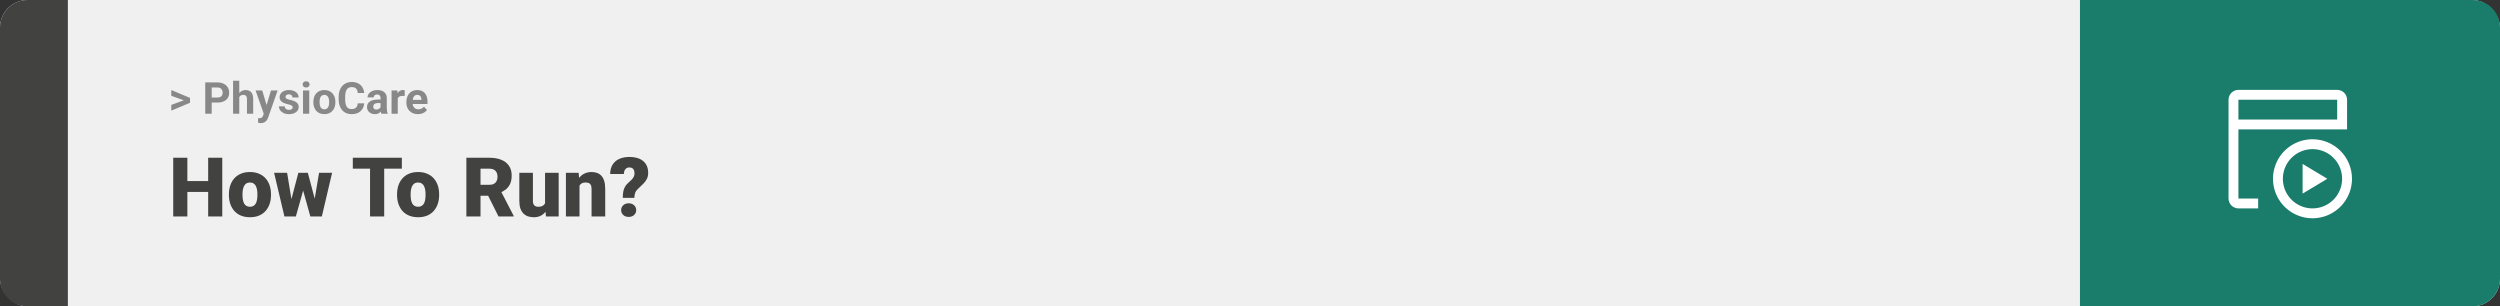 <svg width="1363" height="167" viewBox="0 0 1363 167" fill="none" xmlns="http://www.w3.org/2000/svg">
<rect x="0" y="0" width="1363" height="167" fill="#333333" stroke="none"/>
<rect width="1363" height="167" rx="15" fill="#F0F0F0"/>
<path d="M0 15C0 6.716 6.716 0 15 0H37V167H15C6.716 167 0 160.284 0 152V15Z" fill="#424241"/>
<path d="M100.906 54.922L93.394 52.238V49.086L103.602 53.375V55.637L100.906 54.922ZM93.394 57.172L100.918 54.43L103.602 53.785V56.035L93.394 60.324V57.172ZM118.543 55.918H114.195V53.176H118.543C119.215 53.176 119.762 53.066 120.184 52.848C120.605 52.621 120.914 52.309 121.109 51.91C121.305 51.512 121.402 51.062 121.402 50.562C121.402 50.055 121.305 49.582 121.109 49.145C120.914 48.707 120.605 48.355 120.184 48.09C119.762 47.824 119.215 47.691 118.543 47.691H115.414V62H111.898V44.938H118.543C119.879 44.938 121.023 45.18 121.977 45.664C122.938 46.141 123.672 46.801 124.18 47.645C124.688 48.488 124.941 49.453 124.941 50.539C124.941 51.641 124.688 52.594 124.18 53.398C123.672 54.203 122.938 54.824 121.977 55.262C121.023 55.699 119.879 55.918 118.543 55.918ZM130.449 44V62H127.074V44H130.449ZM129.969 55.215H129.043C129.051 54.332 129.168 53.52 129.395 52.777C129.621 52.027 129.945 51.379 130.367 50.832C130.789 50.277 131.293 49.848 131.879 49.543C132.473 49.238 133.129 49.086 133.848 49.086C134.473 49.086 135.039 49.176 135.547 49.355C136.062 49.527 136.504 49.809 136.871 50.199C137.246 50.582 137.535 51.086 137.738 51.711C137.941 52.336 138.043 53.094 138.043 53.984V62H134.645V53.961C134.645 53.398 134.562 52.957 134.398 52.637C134.242 52.309 134.012 52.078 133.707 51.945C133.41 51.805 133.043 51.734 132.605 51.734C132.121 51.734 131.707 51.824 131.363 52.004C131.027 52.184 130.758 52.434 130.555 52.754C130.352 53.066 130.203 53.434 130.109 53.855C130.016 54.277 129.969 54.73 129.969 55.215ZM144.371 60.57L147.734 49.32H151.355L146.258 63.91C146.148 64.231 146 64.574 145.812 64.941C145.633 65.309 145.387 65.656 145.074 65.984C144.77 66.32 144.383 66.594 143.914 66.805C143.453 67.016 142.887 67.121 142.215 67.121C141.895 67.121 141.633 67.102 141.43 67.062C141.227 67.023 140.984 66.969 140.703 66.898V64.426C140.789 64.426 140.879 64.426 140.973 64.426C141.066 64.434 141.156 64.438 141.242 64.438C141.688 64.438 142.051 64.387 142.332 64.285C142.613 64.184 142.84 64.027 143.012 63.816C143.184 63.613 143.32 63.348 143.422 63.02L144.371 60.57ZM142.965 49.32L145.719 58.508L146.199 62.082L143.902 62.328L139.344 49.32H142.965ZM159.559 58.496C159.559 58.254 159.488 58.035 159.348 57.84C159.207 57.645 158.945 57.465 158.562 57.301C158.188 57.129 157.645 56.973 156.934 56.832C156.293 56.691 155.695 56.516 155.141 56.305C154.594 56.086 154.117 55.824 153.711 55.52C153.312 55.215 153 54.855 152.773 54.441C152.547 54.02 152.434 53.539 152.434 53C152.434 52.469 152.547 51.969 152.773 51.5C153.008 51.031 153.34 50.617 153.77 50.258C154.207 49.891 154.738 49.605 155.363 49.402C155.996 49.191 156.707 49.086 157.496 49.086C158.598 49.086 159.543 49.262 160.332 49.613C161.129 49.965 161.738 50.449 162.16 51.066C162.59 51.676 162.805 52.371 162.805 53.152H159.43C159.43 52.824 159.359 52.531 159.219 52.273C159.086 52.008 158.875 51.801 158.586 51.652C158.305 51.496 157.938 51.418 157.484 51.418C157.109 51.418 156.785 51.484 156.512 51.617C156.238 51.742 156.027 51.914 155.879 52.133C155.738 52.344 155.668 52.578 155.668 52.836C155.668 53.031 155.707 53.207 155.785 53.363C155.871 53.512 156.008 53.648 156.195 53.773C156.383 53.898 156.625 54.016 156.922 54.125C157.227 54.227 157.602 54.32 158.047 54.406C158.961 54.594 159.777 54.84 160.496 55.145C161.215 55.441 161.785 55.848 162.207 56.363C162.629 56.871 162.84 57.539 162.84 58.367C162.84 58.93 162.715 59.445 162.465 59.914C162.215 60.383 161.855 60.793 161.387 61.145C160.918 61.488 160.355 61.758 159.699 61.953C159.051 62.141 158.32 62.234 157.508 62.234C156.328 62.234 155.328 62.023 154.508 61.602C153.695 61.18 153.078 60.645 152.656 59.996C152.242 59.34 152.035 58.668 152.035 57.98H155.234C155.25 58.441 155.367 58.812 155.586 59.094C155.812 59.375 156.098 59.578 156.441 59.703C156.793 59.828 157.172 59.891 157.578 59.891C158.016 59.891 158.379 59.832 158.668 59.715C158.957 59.59 159.176 59.426 159.324 59.223C159.48 59.012 159.559 58.77 159.559 58.496ZM168.594 49.32V62H165.207V49.32H168.594ZM164.996 46.016C164.996 45.523 165.168 45.117 165.512 44.797C165.855 44.477 166.316 44.316 166.895 44.316C167.465 44.316 167.922 44.477 168.266 44.797C168.617 45.117 168.793 45.523 168.793 46.016C168.793 46.508 168.617 46.914 168.266 47.234C167.922 47.555 167.465 47.715 166.895 47.715C166.316 47.715 165.855 47.555 165.512 47.234C165.168 46.914 164.996 46.508 164.996 46.016ZM170.844 55.789V55.543C170.844 54.613 170.977 53.758 171.242 52.977C171.508 52.188 171.895 51.504 172.402 50.926C172.91 50.348 173.535 49.898 174.277 49.578C175.02 49.25 175.871 49.086 176.832 49.086C177.793 49.086 178.648 49.25 179.398 49.578C180.148 49.898 180.777 50.348 181.285 50.926C181.801 51.504 182.191 52.188 182.457 52.977C182.723 53.758 182.855 54.613 182.855 55.543V55.789C182.855 56.711 182.723 57.566 182.457 58.355C182.191 59.137 181.801 59.82 181.285 60.406C180.777 60.984 180.152 61.434 179.41 61.754C178.668 62.074 177.816 62.234 176.855 62.234C175.895 62.234 175.039 62.074 174.289 61.754C173.547 61.434 172.918 60.984 172.402 60.406C171.895 59.82 171.508 59.137 171.242 58.355C170.977 57.566 170.844 56.711 170.844 55.789ZM174.219 55.543V55.789C174.219 56.32 174.266 56.816 174.359 57.277C174.453 57.738 174.602 58.145 174.805 58.496C175.016 58.84 175.289 59.109 175.625 59.305C175.961 59.5 176.371 59.598 176.855 59.598C177.324 59.598 177.727 59.5 178.062 59.305C178.398 59.109 178.668 58.84 178.871 58.496C179.074 58.145 179.223 57.738 179.316 57.277C179.418 56.816 179.469 56.32 179.469 55.789V55.543C179.469 55.027 179.418 54.543 179.316 54.09C179.223 53.629 179.07 53.223 178.859 52.871C178.656 52.512 178.387 52.23 178.051 52.027C177.715 51.824 177.309 51.723 176.832 51.723C176.355 51.723 175.949 51.824 175.613 52.027C175.285 52.23 175.016 52.512 174.805 52.871C174.602 53.223 174.453 53.629 174.359 54.09C174.266 54.543 174.219 55.027 174.219 55.543ZM195.031 56.34H198.535C198.465 57.488 198.148 58.508 197.586 59.398C197.031 60.289 196.254 60.984 195.254 61.484C194.262 61.984 193.066 62.234 191.668 62.234C190.574 62.234 189.594 62.047 188.727 61.672C187.859 61.289 187.117 60.742 186.5 60.031C185.891 59.32 185.426 58.461 185.105 57.453C184.785 56.445 184.625 55.316 184.625 54.066V52.883C184.625 51.633 184.789 50.504 185.117 49.496C185.453 48.48 185.93 47.617 186.547 46.906C187.172 46.195 187.918 45.648 188.785 45.266C189.652 44.883 190.621 44.691 191.691 44.691C193.113 44.691 194.312 44.949 195.289 45.465C196.273 45.98 197.035 46.691 197.574 47.598C198.121 48.504 198.449 49.535 198.559 50.691H195.043C195.004 50.004 194.867 49.422 194.633 48.945C194.398 48.461 194.043 48.098 193.566 47.855C193.098 47.605 192.473 47.48 191.691 47.48C191.105 47.48 190.594 47.59 190.156 47.809C189.719 48.027 189.352 48.359 189.055 48.805C188.758 49.25 188.535 49.812 188.387 50.492C188.246 51.164 188.176 51.953 188.176 52.859V54.066C188.176 54.949 188.242 55.727 188.375 56.398C188.508 57.062 188.711 57.625 188.984 58.086C189.266 58.539 189.625 58.883 190.062 59.117C190.508 59.344 191.043 59.457 191.668 59.457C192.402 59.457 193.008 59.34 193.484 59.105C193.961 58.871 194.324 58.523 194.574 58.062C194.832 57.602 194.984 57.027 195.031 56.34ZM207.477 59.141V53.492C207.477 53.086 207.41 52.738 207.277 52.449C207.145 52.152 206.938 51.922 206.656 51.758C206.383 51.594 206.027 51.512 205.59 51.512C205.215 51.512 204.891 51.578 204.617 51.711C204.344 51.836 204.133 52.02 203.984 52.262C203.836 52.496 203.762 52.773 203.762 53.094H200.387C200.387 52.555 200.512 52.043 200.762 51.559C201.012 51.074 201.375 50.648 201.852 50.281C202.328 49.906 202.895 49.613 203.551 49.402C204.215 49.191 204.957 49.086 205.777 49.086C206.762 49.086 207.637 49.25 208.402 49.578C209.168 49.906 209.77 50.398 210.207 51.055C210.652 51.711 210.875 52.531 210.875 53.516V58.941C210.875 59.637 210.918 60.207 211.004 60.652C211.09 61.09 211.215 61.473 211.379 61.801V62H207.969C207.805 61.656 207.68 61.227 207.594 60.711C207.516 60.188 207.477 59.664 207.477 59.141ZM207.922 54.277L207.945 56.188H206.059C205.613 56.188 205.227 56.238 204.898 56.34C204.57 56.441 204.301 56.586 204.09 56.773C203.879 56.953 203.723 57.164 203.621 57.406C203.527 57.648 203.48 57.914 203.48 58.203C203.48 58.492 203.547 58.754 203.68 58.988C203.812 59.215 204.004 59.395 204.254 59.527C204.504 59.652 204.797 59.715 205.133 59.715C205.641 59.715 206.082 59.613 206.457 59.41C206.832 59.207 207.121 58.957 207.324 58.66C207.535 58.363 207.645 58.082 207.652 57.816L208.543 59.246C208.418 59.566 208.246 59.898 208.027 60.242C207.816 60.586 207.547 60.91 207.219 61.215C206.891 61.512 206.496 61.758 206.035 61.953C205.574 62.141 205.027 62.234 204.395 62.234C203.59 62.234 202.859 62.074 202.203 61.754C201.555 61.426 201.039 60.977 200.656 60.406C200.281 59.828 200.094 59.172 200.094 58.438C200.094 57.773 200.219 57.184 200.469 56.668C200.719 56.152 201.086 55.719 201.57 55.367C202.062 55.008 202.676 54.738 203.41 54.559C204.145 54.371 204.996 54.277 205.965 54.277H207.922ZM216.852 52.086V62H213.477V49.32H216.652L216.852 52.086ZM220.672 49.238L220.613 52.367C220.449 52.344 220.25 52.324 220.016 52.309C219.789 52.285 219.582 52.273 219.395 52.273C218.918 52.273 218.504 52.336 218.152 52.461C217.809 52.578 217.52 52.754 217.285 52.988C217.059 53.223 216.887 53.508 216.77 53.844C216.66 54.18 216.598 54.562 216.582 54.992L215.902 54.781C215.902 53.961 215.984 53.207 216.148 52.52C216.312 51.824 216.551 51.219 216.863 50.703C217.184 50.188 217.574 49.789 218.035 49.508C218.496 49.227 219.023 49.086 219.617 49.086C219.805 49.086 219.996 49.102 220.191 49.133C220.387 49.156 220.547 49.191 220.672 49.238ZM227.867 62.234C226.883 62.234 226 62.078 225.219 61.766C224.438 61.445 223.773 61.004 223.227 60.441C222.688 59.879 222.273 59.227 221.984 58.484C221.695 57.734 221.551 56.938 221.551 56.094V55.625C221.551 54.664 221.688 53.785 221.961 52.988C222.234 52.191 222.625 51.5 223.133 50.914C223.648 50.328 224.273 49.879 225.008 49.566C225.742 49.246 226.57 49.086 227.492 49.086C228.391 49.086 229.188 49.234 229.883 49.531C230.578 49.828 231.16 50.25 231.629 50.797C232.105 51.344 232.465 52 232.707 52.766C232.949 53.523 233.07 54.367 233.07 55.297V56.703H222.992V54.453H229.754V54.195C229.754 53.727 229.668 53.309 229.496 52.941C229.332 52.566 229.082 52.27 228.746 52.051C228.41 51.832 227.98 51.723 227.457 51.723C227.012 51.723 226.629 51.82 226.309 52.016C225.988 52.211 225.727 52.484 225.523 52.836C225.328 53.188 225.18 53.602 225.078 54.078C224.984 54.547 224.938 55.062 224.938 55.625V56.094C224.938 56.602 225.008 57.07 225.148 57.5C225.297 57.93 225.504 58.301 225.77 58.613C226.043 58.926 226.371 59.168 226.754 59.34C227.145 59.512 227.586 59.598 228.078 59.598C228.688 59.598 229.254 59.48 229.777 59.246C230.309 59.004 230.766 58.641 231.148 58.156L232.789 59.938C232.523 60.32 232.16 60.688 231.699 61.039C231.246 61.391 230.699 61.68 230.059 61.906C229.418 62.125 228.688 62.234 227.867 62.234Z" fill="#888888"/>
<path d="M115.994 98.708V104.641H99.581V98.708H115.994ZM102.151 86.008V118H94.439V86.008H102.151ZM121.18 86.008V118H113.489V86.008H121.18ZM124.805 106.354V105.893C124.805 104.15 125.054 102.546 125.552 101.081C126.05 99.602 126.783 98.32 127.75 97.236C128.716 96.152 129.91 95.31 131.331 94.709C132.752 94.094 134.393 93.786 136.253 93.786C138.128 93.786 139.776 94.094 141.197 94.709C142.632 95.31 143.833 96.152 144.8 97.236C145.767 98.32 146.5 99.602 146.998 101.081C147.496 102.546 147.745 104.15 147.745 105.893V106.354C147.745 108.083 147.496 109.687 146.998 111.167C146.5 112.631 145.767 113.913 144.8 115.012C143.833 116.096 142.64 116.938 141.219 117.539C139.798 118.139 138.157 118.439 136.297 118.439C134.437 118.439 132.789 118.139 131.353 117.539C129.917 116.938 128.716 116.096 127.75 115.012C126.783 113.913 126.05 112.631 125.552 111.167C125.054 109.687 124.805 108.083 124.805 106.354ZM132.21 105.893V106.354C132.21 107.248 132.276 108.083 132.408 108.859C132.54 109.636 132.759 110.317 133.067 110.903C133.375 111.474 133.792 111.921 134.319 112.243C134.847 112.565 135.506 112.727 136.297 112.727C137.073 112.727 137.718 112.565 138.23 112.243C138.758 111.921 139.175 111.474 139.483 110.903C139.791 110.317 140.01 109.636 140.142 108.859C140.274 108.083 140.34 107.248 140.34 106.354V105.893C140.34 105.029 140.274 104.216 140.142 103.454C140.01 102.678 139.791 101.997 139.483 101.411C139.175 100.81 138.758 100.341 138.23 100.004C137.703 99.668 137.044 99.499 136.253 99.499C135.477 99.499 134.825 99.668 134.297 100.004C133.785 100.341 133.375 100.81 133.067 101.411C132.759 101.997 132.54 102.678 132.408 103.454C132.276 104.216 132.21 105.029 132.21 105.893ZM158.27 110.925L162.664 94.226H167.3L165.652 102.597L161.302 118H157.588L158.27 110.925ZM156.534 94.226L159.258 110.793L159.566 118H155.062L149.437 94.226H156.534ZM171.211 110.441L173.958 94.226H181.055L175.474 118H170.97L171.211 110.441ZM167.828 94.226L172.266 110.881L172.947 118H169.19L164.927 102.641L163.345 94.226H167.828ZM209.466 86.008V118H201.753V86.008H209.466ZM219.09 86.008V91.962H192.349V86.008H219.09ZM216.475 106.354V105.893C216.475 104.15 216.724 102.546 217.222 101.081C217.72 99.602 218.453 98.32 219.419 97.236C220.386 96.152 221.58 95.31 223.001 94.709C224.422 94.094 226.062 93.786 227.923 93.786C229.798 93.786 231.446 94.094 232.867 94.709C234.302 95.31 235.503 96.152 236.47 97.236C237.437 98.32 238.169 99.602 238.667 101.081C239.166 102.546 239.415 104.15 239.415 105.893V106.354C239.415 108.083 239.166 109.687 238.667 111.167C238.169 112.631 237.437 113.913 236.47 115.012C235.503 116.096 234.31 116.938 232.889 117.539C231.468 118.139 229.827 118.439 227.967 118.439C226.106 118.439 224.458 118.139 223.023 117.539C221.587 116.938 220.386 116.096 219.419 115.012C218.453 113.913 217.72 112.631 217.222 111.167C216.724 109.687 216.475 108.083 216.475 106.354ZM223.88 105.893V106.354C223.88 107.248 223.946 108.083 224.078 108.859C224.209 109.636 224.429 110.317 224.737 110.903C225.044 111.474 225.462 111.921 225.989 112.243C226.517 112.565 227.176 112.727 227.967 112.727C228.743 112.727 229.388 112.565 229.9 112.243C230.428 111.921 230.845 111.474 231.153 110.903C231.46 110.317 231.68 109.636 231.812 108.859C231.944 108.083 232.01 107.248 232.01 106.354V105.893C232.01 105.029 231.944 104.216 231.812 103.454C231.68 102.678 231.46 101.997 231.153 101.411C230.845 100.81 230.428 100.341 229.9 100.004C229.373 99.668 228.714 99.499 227.923 99.499C227.146 99.499 226.495 99.668 225.967 100.004C225.455 100.341 225.044 100.81 224.737 101.411C224.429 101.997 224.209 102.678 224.078 103.454C223.946 104.216 223.88 105.029 223.88 105.893ZM254.268 86.008H266.858C269.319 86.008 271.458 86.374 273.274 87.106C275.091 87.839 276.49 88.923 277.471 90.358C278.467 91.794 278.965 93.566 278.965 95.676C278.965 97.507 278.68 99.038 278.108 100.268C277.537 101.499 276.739 102.517 275.713 103.322C274.703 104.113 273.523 104.765 272.176 105.278L269.649 106.706H259.08L259.036 100.751H266.858C267.84 100.751 268.653 100.576 269.297 100.224C269.942 99.873 270.425 99.374 270.748 98.73C271.084 98.071 271.253 97.287 271.253 96.379C271.253 95.456 271.084 94.665 270.748 94.006C270.411 93.347 269.913 92.841 269.253 92.49C268.609 92.138 267.811 91.962 266.858 91.962H261.98V118H254.268V86.008ZM271.78 118L264.705 103.85L272.879 103.806L280.042 117.67V118H271.78ZM297.159 112.221V94.226H304.585V118H297.642L297.159 112.221ZM297.862 107.387L299.795 107.343C299.795 108.94 299.605 110.419 299.224 111.782C298.843 113.129 298.279 114.301 297.532 115.297C296.8 116.293 295.892 117.07 294.808 117.626C293.738 118.168 292.5 118.439 291.094 118.439C289.922 118.439 288.846 118.278 287.864 117.956C286.897 117.619 286.062 117.099 285.359 116.396C284.656 115.678 284.107 114.763 283.711 113.649C283.331 112.521 283.14 111.174 283.14 109.606V94.226H290.545V109.65C290.545 110.178 290.611 110.632 290.743 111.013C290.875 111.394 291.065 111.716 291.314 111.979C291.563 112.229 291.871 112.419 292.237 112.551C292.618 112.668 293.05 112.727 293.533 112.727C294.646 112.727 295.518 112.492 296.148 112.023C296.778 111.555 297.217 110.917 297.466 110.112C297.73 109.306 297.862 108.398 297.862 107.387ZM315.945 99.301V118H308.541V94.226H315.484L315.945 99.301ZM315.066 105.3L313.331 105.344C313.331 103.527 313.55 101.909 313.99 100.488C314.429 99.052 315.052 97.836 315.857 96.84C316.663 95.844 317.623 95.09 318.736 94.577C319.864 94.05 321.116 93.786 322.493 93.786C323.592 93.786 324.595 93.947 325.503 94.269C326.426 94.592 327.217 95.112 327.876 95.83C328.55 96.547 329.063 97.499 329.415 98.686C329.781 99.858 329.964 101.308 329.964 103.037V118H322.515V103.015C322.515 102.062 322.383 101.337 322.12 100.839C321.856 100.327 321.475 99.975 320.977 99.785C320.479 99.594 319.871 99.499 319.153 99.499C318.392 99.499 317.747 99.645 317.22 99.939C316.692 100.231 316.268 100.642 315.945 101.169C315.638 101.682 315.411 102.29 315.264 102.993C315.132 103.696 315.066 104.465 315.066 105.3ZM345.85 107.871H339.544C339.544 106.582 339.632 105.446 339.808 104.465C339.998 103.469 340.32 102.575 340.774 101.784C341.229 100.993 341.844 100.261 342.62 99.587C343.309 99.016 343.902 98.466 344.4 97.939C344.898 97.412 345.279 96.877 345.542 96.335C345.806 95.793 345.938 95.214 345.938 94.599C345.938 93.837 345.828 93.215 345.608 92.731C345.403 92.248 345.088 91.889 344.664 91.655C344.253 91.406 343.733 91.281 343.104 91.281C342.591 91.281 342.107 91.406 341.653 91.655C341.214 91.904 340.855 92.292 340.577 92.819C340.298 93.332 340.145 94.013 340.115 94.863H332.667C332.71 92.68 333.194 90.908 334.117 89.545C335.054 88.168 336.299 87.165 337.852 86.535C339.419 85.891 341.17 85.568 343.104 85.568C345.242 85.568 347.081 85.898 348.619 86.557C350.157 87.216 351.336 88.198 352.156 89.501C352.977 90.79 353.387 92.38 353.387 94.269C353.387 95.529 353.145 96.628 352.662 97.565C352.193 98.488 351.556 99.353 350.75 100.158C349.959 100.949 349.073 101.799 348.091 102.707C347.242 103.454 346.663 104.216 346.355 104.992C346.048 105.754 345.879 106.713 345.85 107.871ZM338.643 114.55C338.643 113.496 339.024 112.617 339.786 111.914C340.547 111.196 341.536 110.837 342.752 110.837C343.968 110.837 344.957 111.196 345.718 111.914C346.48 112.617 346.861 113.496 346.861 114.55C346.861 115.605 346.48 116.491 345.718 117.209C344.957 117.912 343.968 118.264 342.752 118.264C341.536 118.264 340.547 117.912 339.786 117.209C339.024 116.491 338.643 115.605 338.643 114.55Z" fill="#424241"/>
<path d="M1363 15C1363 6.716 1356.28 0 1348 0H1134V167H1348C1356.28 167 1363 160.284 1363 152V15Z" fill="#1A7C6B"/>
<path d="M1260.77 81.308C1263.96 81.308 1267.09 82.255 1269.74 84.03C1272.4 85.805 1274.47 88.328 1275.69 91.28C1276.92 94.232 1277.24 97.48 1276.61 100.613C1275.99 103.747 1274.45 106.625 1272.19 108.884C1269.93 111.143 1267.05 112.682 1263.92 113.305C1260.79 113.928 1257.54 113.608 1254.59 112.386C1251.64 111.163 1249.11 109.093 1247.34 106.436C1245.56 103.78 1244.62 100.657 1244.62 97.462C1244.62 93.177 1246.32 89.069 1249.35 86.039C1252.38 83.01 1256.48 81.308 1260.77 81.308ZM1260.77 75.923C1256.51 75.923 1252.35 77.186 1248.8 79.553C1245.26 81.92 1242.5 85.284 1240.87 89.219C1239.24 93.155 1238.81 97.486 1239.64 101.664C1240.48 105.842 1242.53 109.679 1245.54 112.692C1248.55 115.704 1252.39 117.755 1256.57 118.586C1260.75 119.417 1265.08 118.991 1269.01 117.361C1272.95 115.73 1276.31 112.97 1278.68 109.428C1281.04 105.886 1282.31 101.722 1282.31 97.462C1282.31 91.749 1280.04 86.271 1276 82.232C1271.96 78.192 1266.48 75.923 1260.77 75.923Z" fill="white"/>
<path d="M1274.23 49H1220.38C1218.96 49 1217.59 49.567 1216.58 50.577C1215.57 51.587 1215 52.956 1215 54.385V108.231C1215 109.659 1215.57 111.028 1216.58 112.038C1217.59 113.048 1218.96 113.615 1220.38 113.615H1231.15V108.231H1220.38V70.538H1279.62V54.385C1279.62 52.956 1279.05 51.587 1278.04 50.577C1277.03 49.567 1275.66 49 1274.23 49ZM1220.38 65.154V54.385H1274.23V65.154H1220.38Z" fill="white"/>
<path d="M1255.38 89.385V105.539L1268.85 97.462L1255.38 89.385Z" fill="white"/>
</svg>
